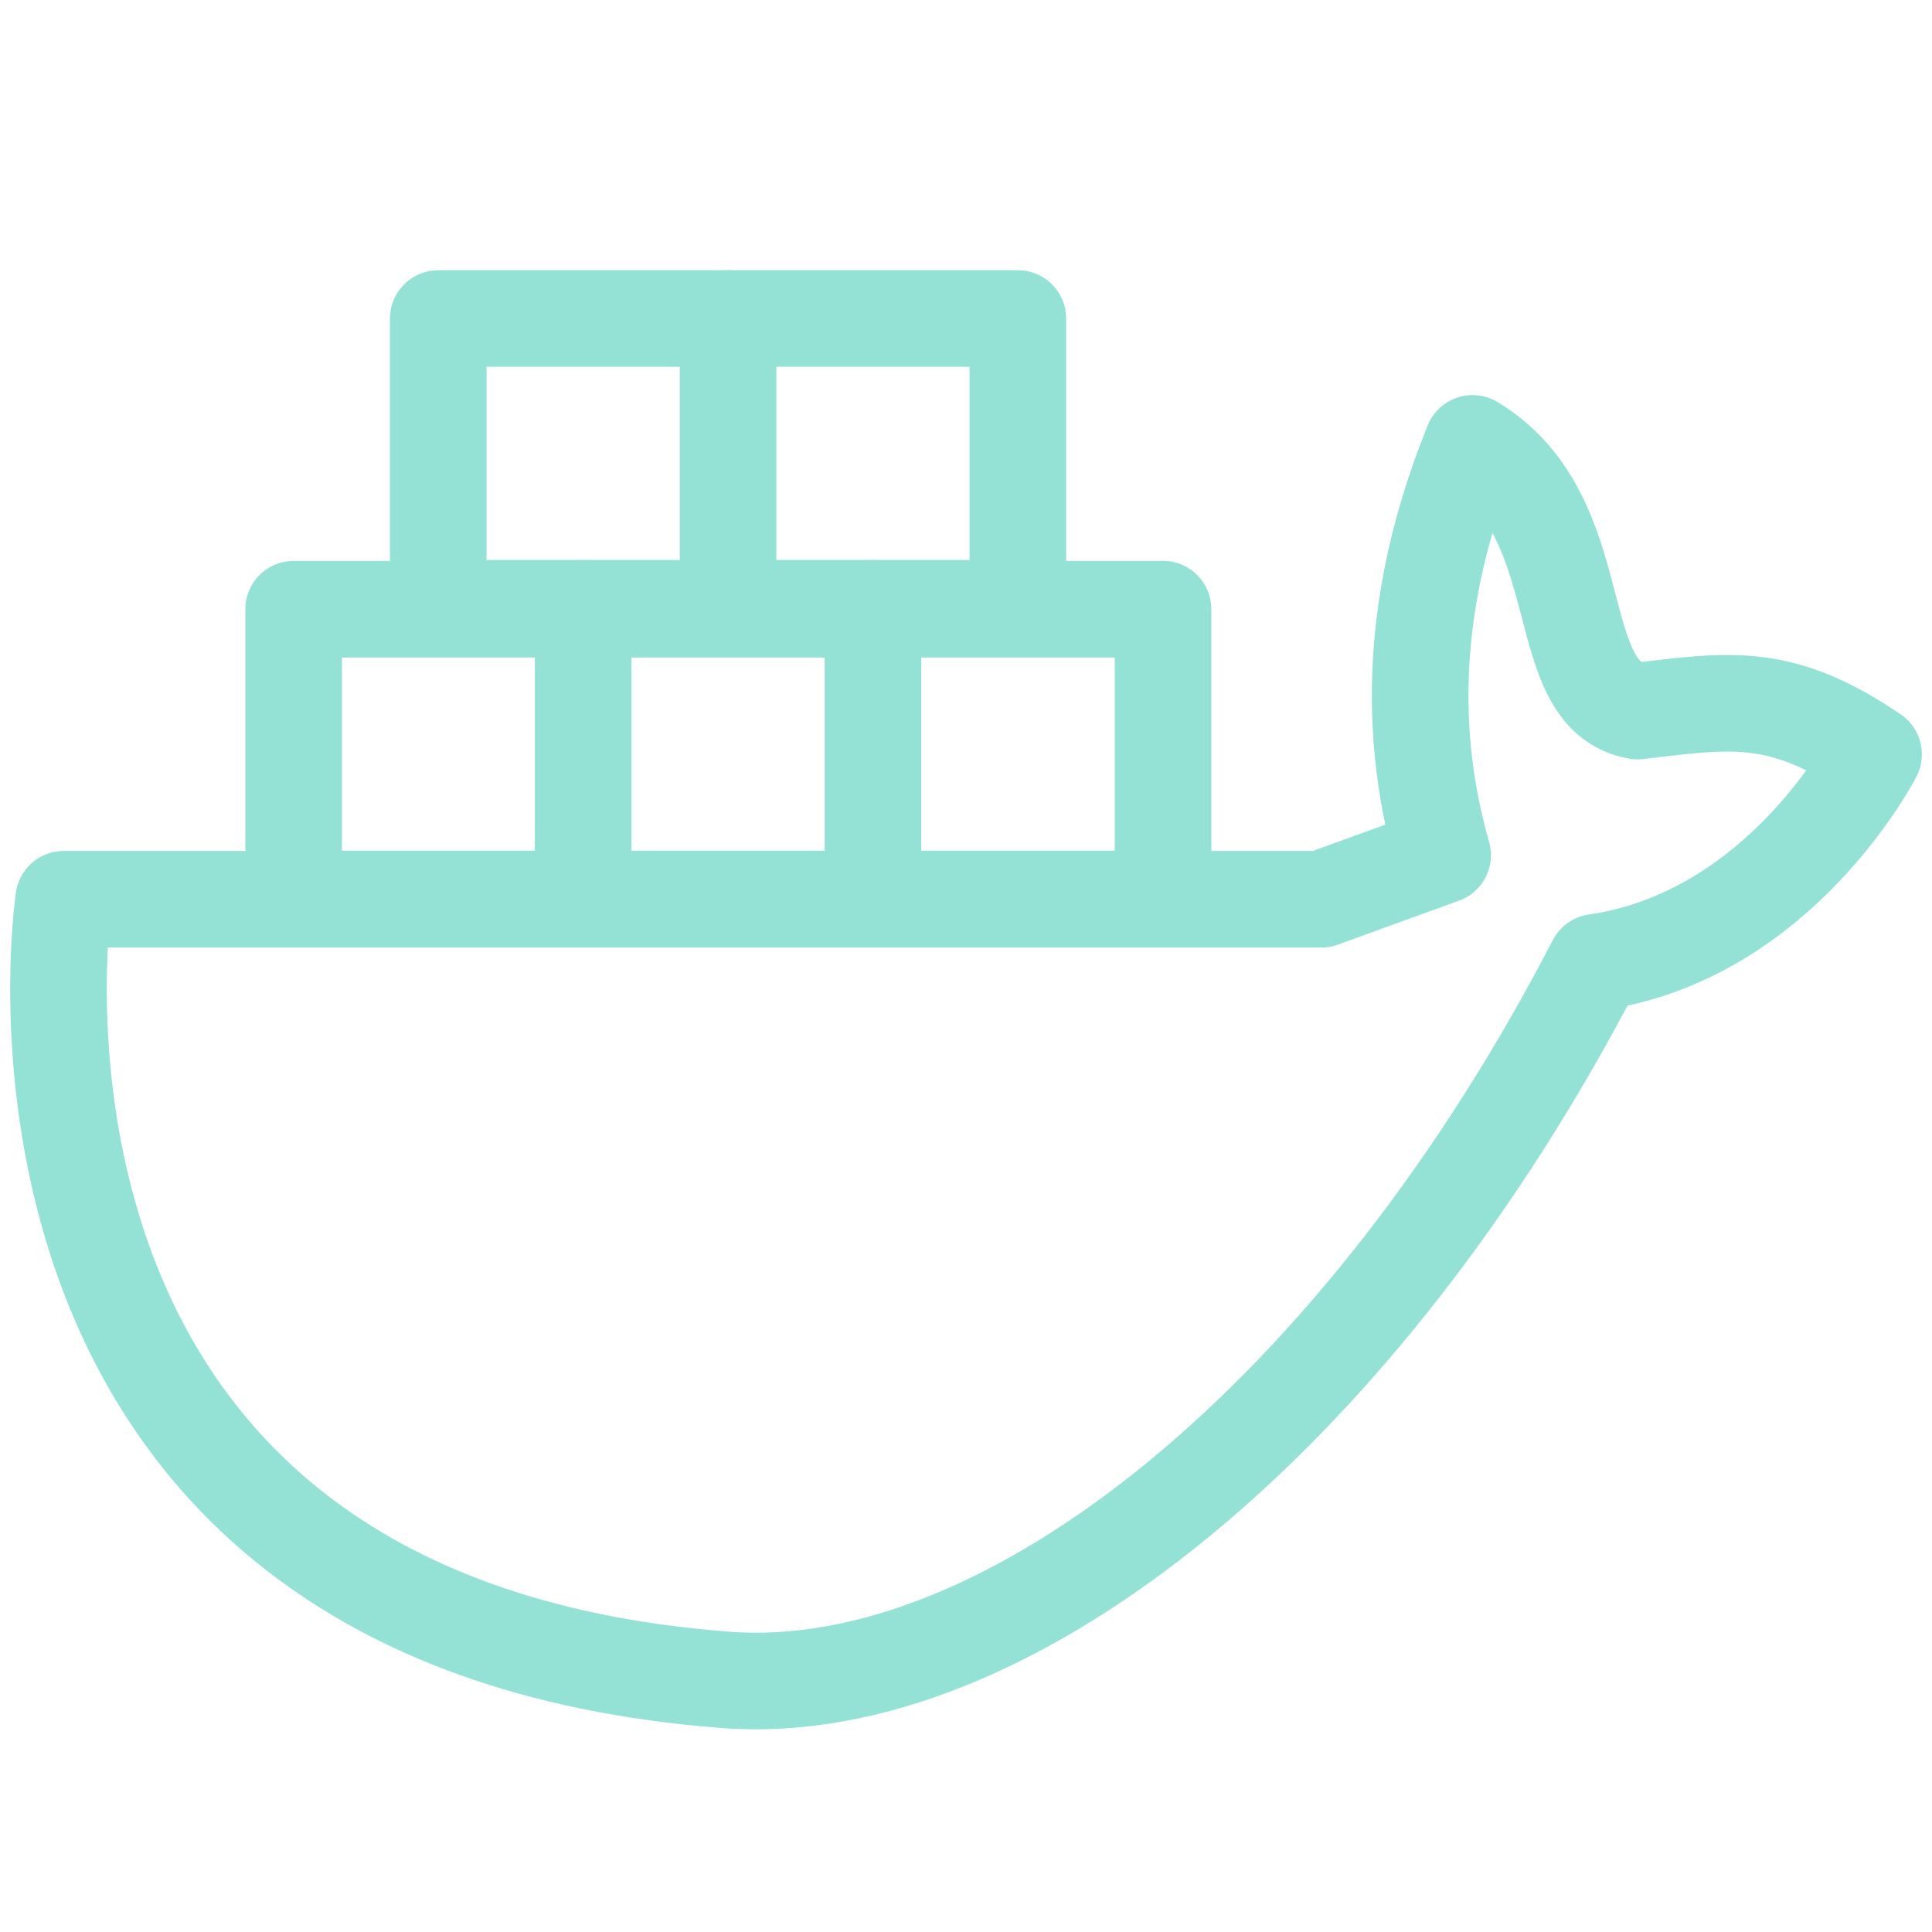 <svg xmlns="http://www.w3.org/2000/svg" width="100" height="100" viewBox="0 0 100 100">
<style>:root {--ctp-rosewater: #f5e0dc;--ctp-flamingo: #f2cdcd;--ctp-pink: #f5c2e7;--ctp-mauve: #cba6f7;--ctp-red: #f38ba8;--ctp-maroon: #eba0ac;--ctp-peach: #fab387;--ctp-yellow: #f9e2af;--ctp-green: #a6e3a1;--ctp-teal: #94e2d5;--ctp-sky: #89dceb;--ctp-sapphire: #74c7ec;--ctp-blue: #89b4fa;--ctp-lavender: #b4befe;--ctp-text: #cdd6f4;--ctp-overlay1: #7f849c;}</style>
    <path fill="none" stroke="#94e2d5" stroke-linecap="round" stroke-linejoin="round" stroke-width="5" d="M3.298 46.546h65.091l6.282-2.28c-2.032-7.105-1.335-14.21 1.548-21.317 6.312 3.801 3.854 13.056 8.543 13.857 4.795-.569 7.419-1.03 12.214 2.239 0 0-4.793 9.376-14.384 10.765C70.5 73.164 52.265 88.07 37.566 86.95-2.313 83.916 3.298 46.546 3.298 46.546Z"/>
    <path fill="none" stroke="#94e2d5" stroke-linecap="round" stroke-linejoin="round" stroke-width="5" d="M22.684 16.488H52.684V31.488H22.684z" paint-order="fill markers stroke"/>
    <path fill="none" stroke="#94e2d5" stroke-linecap="round" stroke-linejoin="round" stroke-width="5" d="M37.684 16.488v15" paint-order="fill markers stroke"/>
    <path fill="none" stroke="#94e2d5" stroke-linecap="round" stroke-linejoin="round" stroke-width="5" d="M15.199 31.532H60.199V46.532H15.199z" paint-order="fill markers stroke"/>
    <path fill="none" stroke="#94e2d5" stroke-linecap="round" stroke-linejoin="round" stroke-width="5" d="M30.184 31.488v15M45.184 31.488v15" paint-order="fill markers stroke"/>
</svg>
